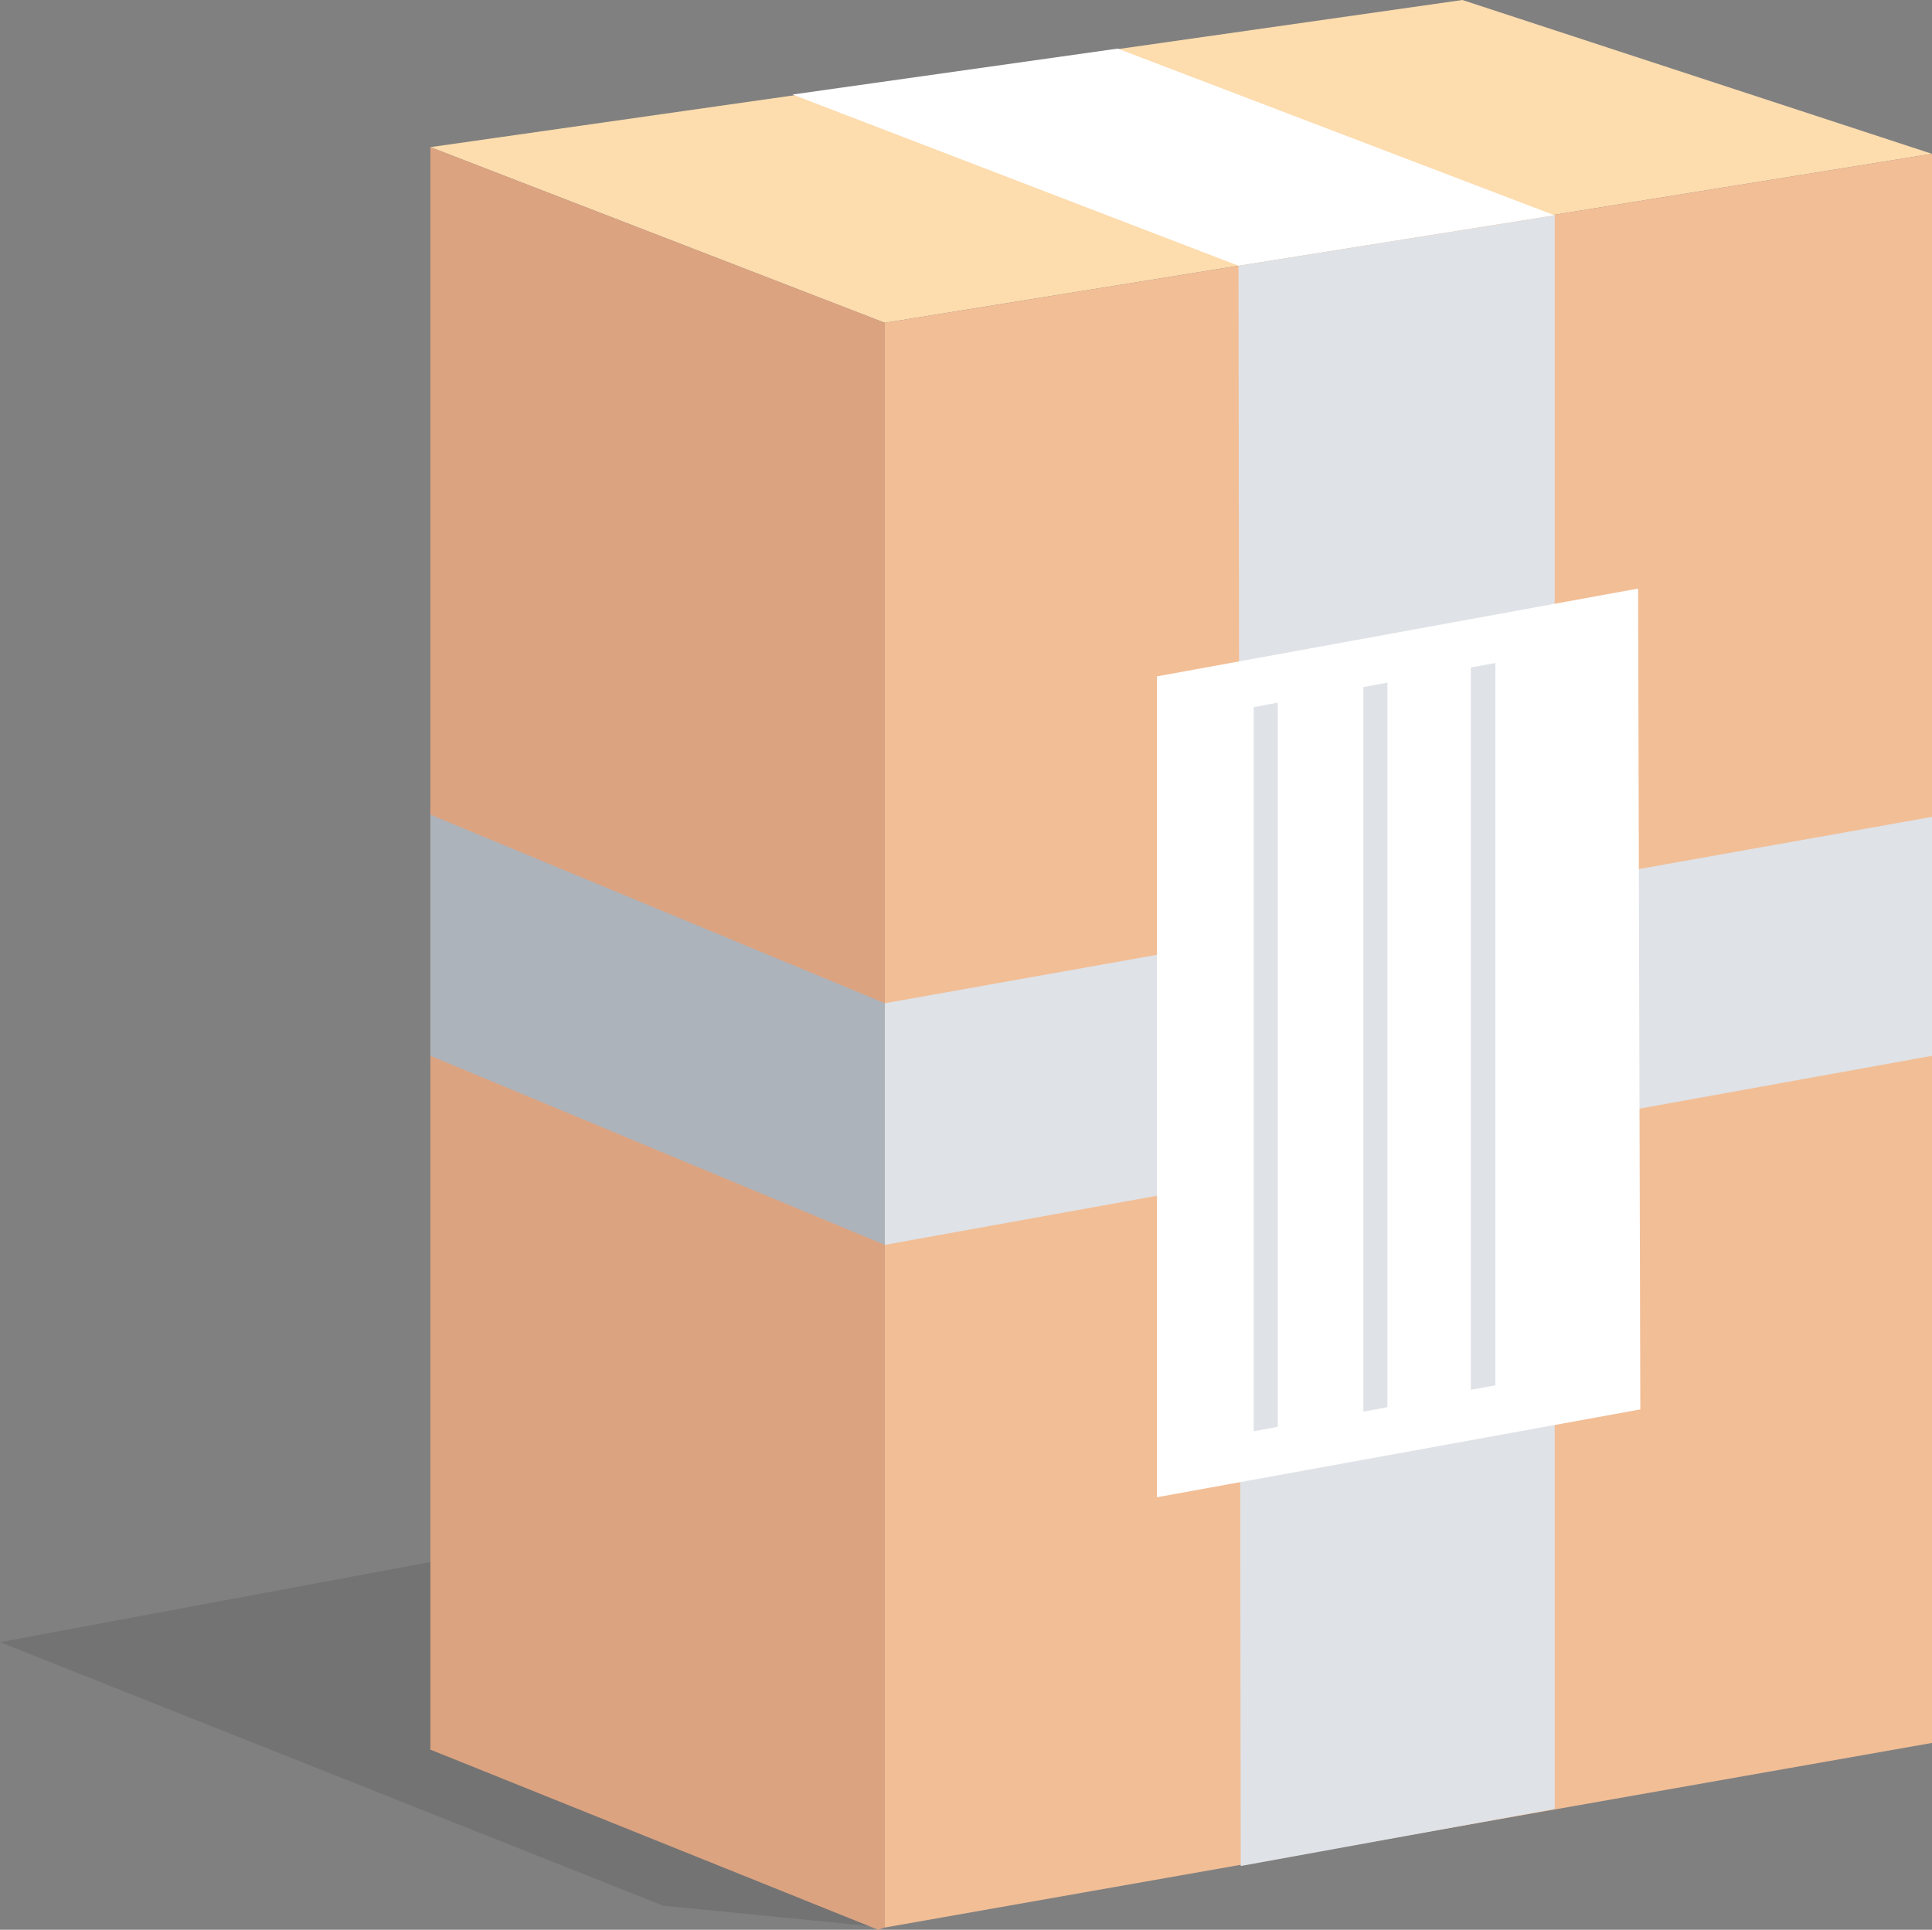 <?xml version="1.0" encoding="utf-8"?>
<!-- Generator: Adobe Illustrator 18.1.1, SVG Export Plug-In . SVG Version: 6.00 Build 0)  -->
<svg version="1.1" id="Calque_1" xmlns="http://www.w3.org/2000/svg" xmlns:xlink="http://www.w3.org/1999/xlink" x="0px" y="0px"
	 viewBox="0 351.6 433.2 432.8" enable-background="new 0 351.6 433.2 432.8" xml:space="preserve">
<rect x="0" y="351.6" width="433.2" height="432.8" fill="#808080" stroke="none"/>
<g>
	<polygon opacity="0.1" enable-background="new    " points="148.7,779 0,719.9 420.4,641.6 198.4,783.9 	"/>
	<g>
		<polygon fill="#FDDCAE" points="198.4,424 433.2,386.1 327.9,351.6 96.5,384.6 		"/>
		<g>
			<polygon fill="#F2BE96" points="198.4,424 198.4,783.9 433.2,742.5 433.2,386.1 			"/>
		</g>
		<polygon fill="#DCA381" points="198.4,424 96.5,384.6 96.5,744 196.9,784.4 198.4,783.9 		"/>
		<polygon fill="#DFE2E6" points="433.2,534.8 198.4,576.6 198.4,630.8 433.2,588.4 		"/>
		<polygon fill="#ADB3BA" points="96.5,534.3 96.5,588.4 198.4,630.8 198.4,576.6 		"/>
		<g>
			<polygon fill="#FFFFFF" points="177.7,372.8 277.7,411.2 348.6,399.9 250.6,362.5 			"/>
		</g>
		<g>
			<polygon fill="#DFE2E6" points="278.2,770.1 277.7,411.2 348.6,399.9 348.6,757.3 			"/>
		</g>
		<polygon fill="#FFFFFF" points="259.4,503.3 259.4,687.4 367.8,667.7 367.3,483.6 		"/>
		<polygon fill="#DFE2E6" points="281.1,672.6 286.5,671.6 286.5,509.2 281.1,510.2 		"/>
		<polygon fill="#DFE2E6" points="305.7,668.2 311.1,667.2 311.1,504.7 305.7,505.7 		"/>
		<polygon fill="#DFE2E6" points="329.8,663.3 335.3,662.3 335.3,500.3 329.8,501.3 		"/>
	</g>
</g>
</svg>
